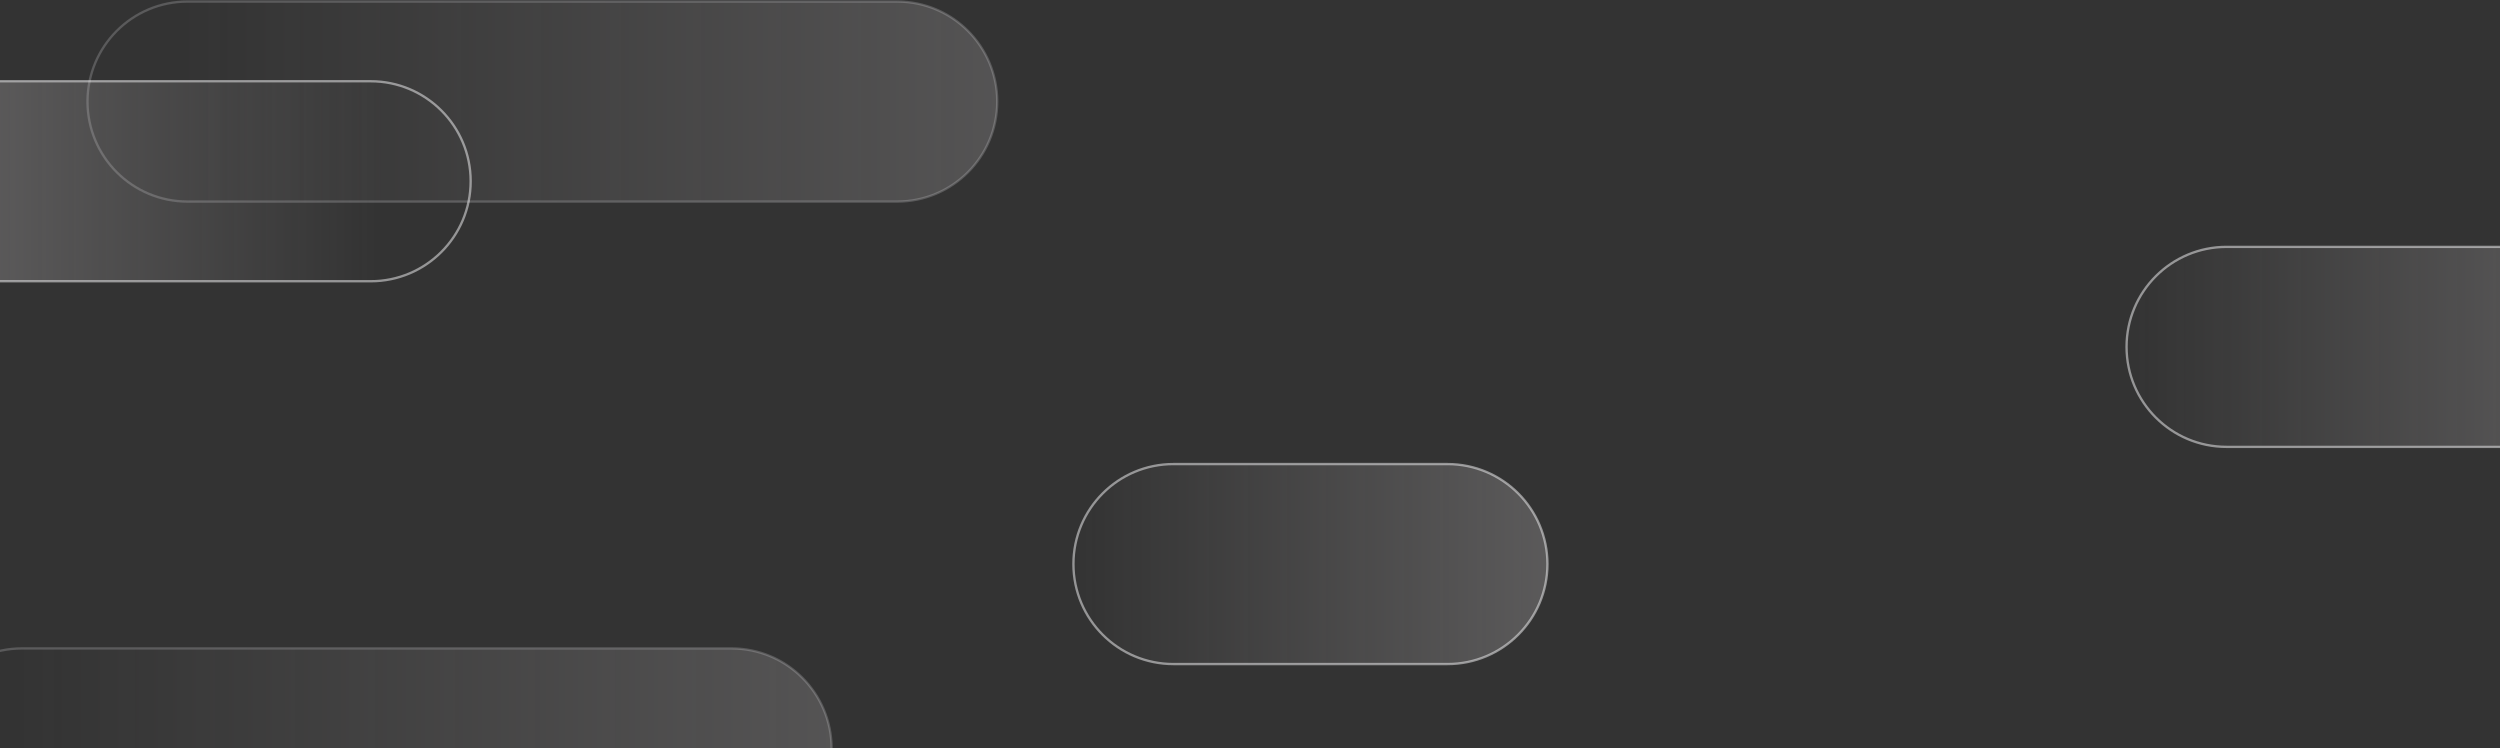 <svg xmlns="http://www.w3.org/2000/svg" width="1600" height="479" viewBox="0 0 1600 479" fill="none"><rect x="0" y="0" width="1600" height="479" fill="#333333" stroke="none"/><path opacity="0.2" fill-rule="evenodd" clip-rule="evenodd" d="M638.223 65C638.223 100.346 609.569 129 574.223 129L120 129C84.654 129 56.001 100.346 56.001 65C56.001 29.654 84.654 1 120 1L574.223 1C609.569 1 638.223 29.654 638.223 65Z" fill="url(#paint0_linear_5_332)" stroke="#F9F9FB" stroke-width="1.5" stroke-linecap="round"></path><path opacity="0.2" fill-rule="evenodd" clip-rule="evenodd" d="M532.223 479C532.223 514.346 503.569 543 468.223 543L14.001 543C-21.346 543 -49.999 514.346 -49.999 479C-49.999 443.654 -21.346 415 14.001 415L468.223 415C503.569 415 532.223 443.654 532.223 479Z" fill="url(#paint1_linear_5_332)" stroke="#F9F9FB" stroke-width="1.5" stroke-linecap="round"></path><path opacity="0.5" fill-rule="evenodd" clip-rule="evenodd" d="M-281 116C-281 80.654 -252.346 52 -217 52H237.223C272.569 52 301.223 80.654 301.223 116C301.223 151.346 272.569 180 237.223 180H-217C-252.346 180 -281 151.346 -281 116Z" fill="url(#paint2_linear_5_332)" stroke="#F9F9FB" stroke-width="1.5" stroke-linecap="round"></path><path opacity="0.5" fill-rule="evenodd" clip-rule="evenodd" d="M990.366 361C990.366 396.346 961.712 425 926.366 425L751.001 425C715.654 425 687.001 396.346 687.001 361C687.001 325.654 715.654 297 751.001 297L926.366 297C961.712 297 990.366 325.654 990.366 361Z" fill="url(#paint3_linear_5_332)" stroke="#F9F9FB" stroke-width="1.5" stroke-linecap="round"></path><path opacity="0.5" fill-rule="evenodd" clip-rule="evenodd" d="M1664.37 222C1664.37 257.346 1635.71 286 1600.37 286L1425 286C1389.65 286 1361 257.346 1361 222C1361 186.654 1389.65 158 1425 158L1600.37 158C1635.71 158 1664.37 186.654 1664.37 222Z" fill="url(#paint4_linear_5_332)" stroke="#F9F9FB" stroke-width="1.5" stroke-linecap="round"></path><defs><linearGradient id="paint0_linear_5_332" x1="638.4" y1="65" x2="115.2" y2="65" gradientUnits="userSpaceOnUse"><stop stop-color="#DBD6D8"></stop><stop offset="1" stop-color="#DBD6D8" stop-opacity="0"></stop></linearGradient><linearGradient id="paint1_linear_5_332" x1="532.4" y1="479" x2="9.2" y2="479" gradientUnits="userSpaceOnUse"><stop stop-color="#DBD6D8"></stop><stop offset="1" stop-color="#DBD6D8" stop-opacity="0"></stop></linearGradient><linearGradient id="paint2_linear_5_332" x1="-281.177" y1="116" x2="242.023" y2="116" gradientUnits="userSpaceOnUse"><stop stop-color="#DBD6D8"></stop><stop offset="1" stop-color="#DBD6D8" stop-opacity="0"></stop></linearGradient><linearGradient id="paint3_linear_5_332" x1="1322.97" y1="361.128" x2="686.366" y2="361" gradientUnits="userSpaceOnUse"><stop stop-color="#DBD6D8"></stop><stop offset="1" stop-color="#DBD6D8" stop-opacity="0"></stop></linearGradient><linearGradient id="paint4_linear_5_332" x1="1996.97" y1="222.128" x2="1360.37" y2="222" gradientUnits="userSpaceOnUse"><stop stop-color="#DBD6D8"></stop><stop offset="1" stop-color="#DBD6D8" stop-opacity="0"></stop></linearGradient></defs></svg>